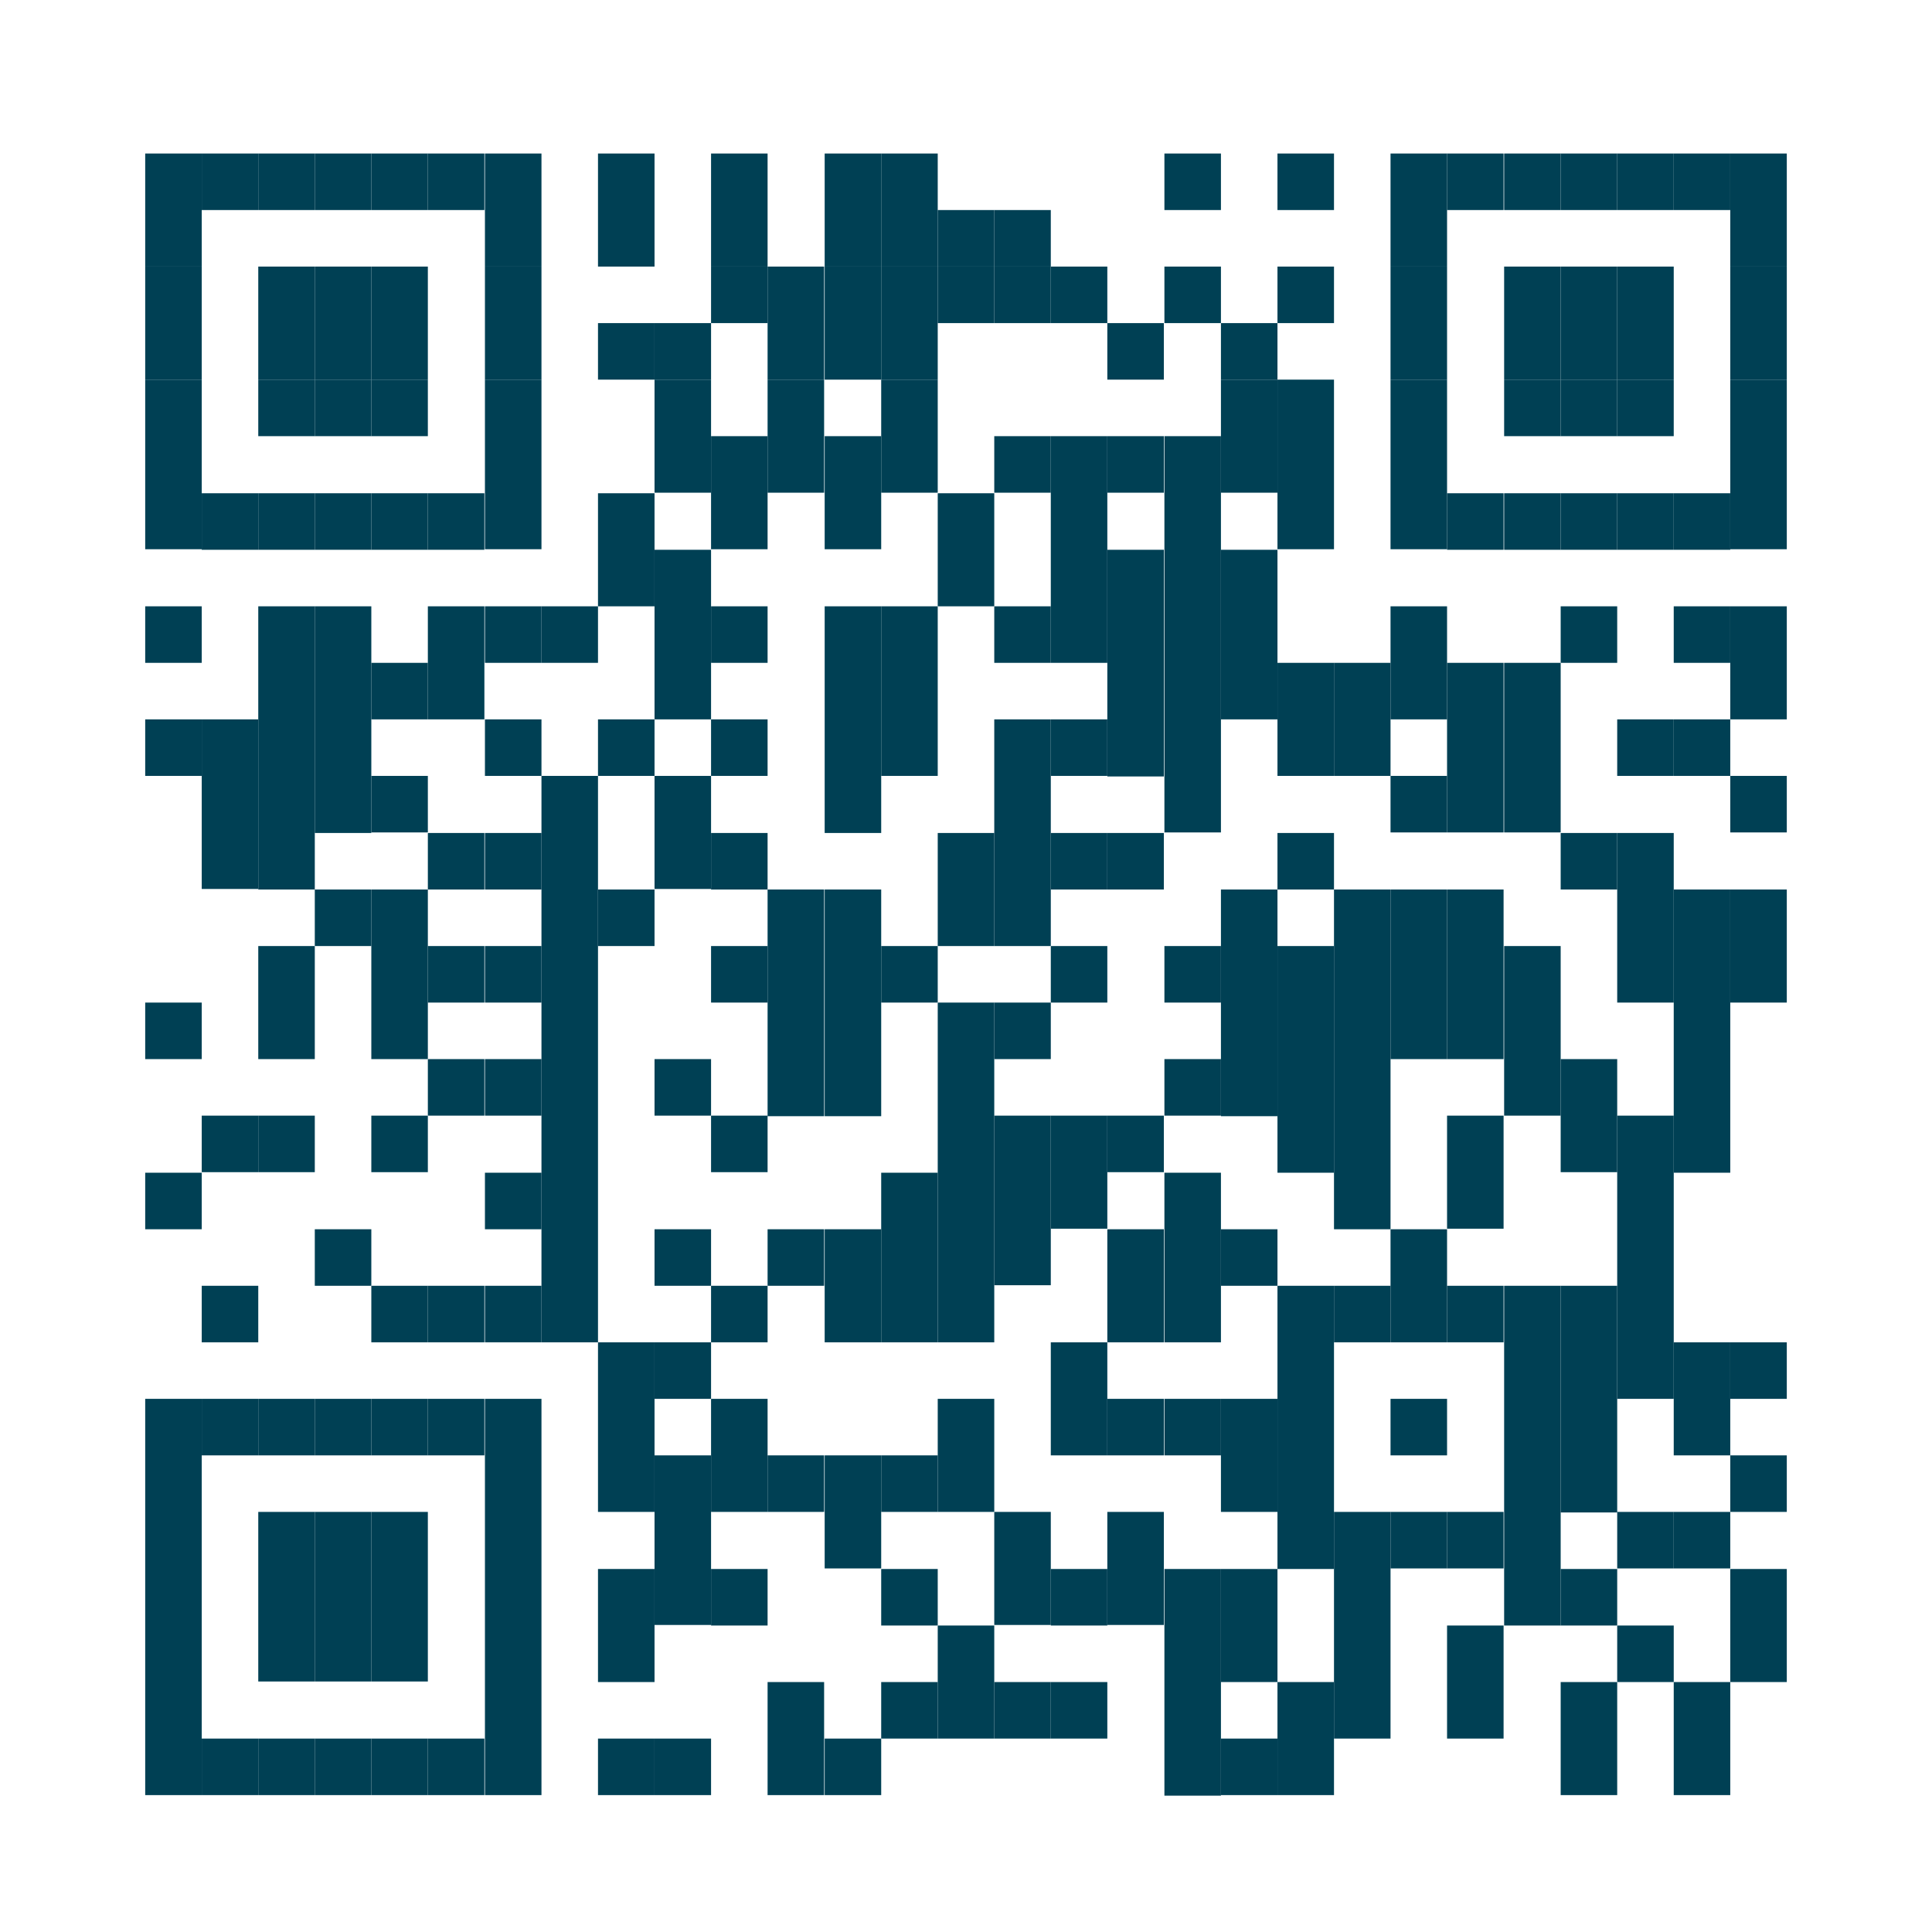 <?xml version="1.0" encoding="UTF-8"?><svg xmlns="http://www.w3.org/2000/svg" viewBox="0 0 34.86 34.86"><defs><style>.d{fill:#fff;}.e{fill:#004054;}</style></defs><g id="a"/><g id="b"><g id="c"><rect class="d" width="34.86" height="34.86"/><g><rect class="e" x="2.62" y="2.77" width="1.02" height="2.04"/><rect class="e" x="2.62" y="4.81" width="1.02" height="2.04"/><rect class="e" x="2.62" y="6.85" width="1.02" height="3.06"/><rect class="e" x="2.62" y="10.94" width="1.02" height="1.02"/><rect class="e" x="2.62" y="12.98" width="1.02" height="1.02"/><rect class="e" x="2.62" y="18.09" width="1.02" height="1.02"/><rect class="e" x="2.62" y="21.16" width="1.02" height="1.02"/><rect class="e" x="2.62" y="25.24" width="1.02" height="7.15"/><rect class="e" x="3.64" y="2.77" width="1.02" height="1.02"/><rect class="e" x="3.64" y="8.9" width="1.02" height="1.02"/><rect class="e" x="3.64" y="12.98" width="1.02" height="3.06"/><rect class="e" x="3.64" y="20.13" width="1.02" height="1.02"/><rect class="e" x="3.64" y="23.2" width="1.02" height="1.02"/><rect class="e" x="3.64" y="25.24" width="1.02" height="1.02"/><rect class="e" x="3.64" y="31.37" width="1.02" height="1.02"/><rect class="e" x="4.66" y="2.77" width="1.02" height="1.02"/><rect class="e" x="4.66" y="4.81" width="1.02" height="2.04"/><rect class="e" x="4.66" y="6.85" width="1.02" height="1.02"/><rect class="e" x="4.66" y="8.9" width="1.02" height="1.02"/><rect class="e" x="4.66" y="10.94" width="1.02" height="5.11"/><rect class="e" x="4.66" y="17.07" width="1.02" height="2.04"/><rect class="e" x="4.66" y="20.13" width="1.02" height="1.02"/><rect class="e" x="4.66" y="25.24" width="1.02" height="1.02"/><rect class="e" x="4.66" y="27.28" width="1.02" height="3.06"/><rect class="e" x="4.66" y="31.37" width="1.02" height="1.02"/><rect class="e" x="5.68" y="2.77" width="1.02" height="1.02"/><rect class="e" x="5.68" y="4.81" width="1.02" height="2.04"/><rect class="e" x="5.68" y="6.85" width="1.02" height="1.02"/><rect class="e" x="5.68" y="8.9" width="1.02" height="1.02"/><rect class="e" x="5.68" y="10.94" width="1.02" height="4.09"/><rect class="e" x="5.68" y="16.05" width="1.02" height="1.02"/><rect class="e" x="5.68" y="22.18" width="1.02" height="1.02"/><rect class="e" x="5.68" y="25.24" width="1.02" height="1.02"/><rect class="e" x="5.68" y="27.28" width="1.02" height="3.06"/><rect class="e" x="5.68" y="31.37" width="1.02" height="1.02"/><rect class="e" x="6.7" y="2.77" width="1.02" height="1.02"/><rect class="e" x="6.7" y="4.81" width="1.02" height="2.04"/><rect class="e" x="6.7" y="6.85" width="1.02" height="1.02"/><rect class="e" x="6.7" y="8.9" width="1.02" height="1.02"/><rect class="e" x="6.7" y="11.96" width="1.02" height="1.02"/><rect class="e" x="6.7" y="14" width="1.02" height="1.02"/><rect class="e" x="6.7" y="16.05" width="1.02" height="3.06"/><rect class="e" x="6.7" y="20.13" width="1.02" height="1.02"/><rect class="e" x="6.7" y="23.2" width="1.02" height="1.02"/><rect class="e" x="6.7" y="25.24" width="1.02" height="1.02"/><rect class="e" x="6.7" y="27.28" width="1.02" height="3.06"/><rect class="e" x="6.7" y="31.37" width="1.02" height="1.02"/><rect class="e" x="7.72" y="2.77" width="1.02" height="1.02"/><rect class="e" x="7.72" y="8.9" width="1.02" height="1.02"/><rect class="e" x="7.72" y="10.94" width="1.02" height="2.04"/><rect class="e" x="7.72" y="15.03" width="1.02" height="1.02"/><rect class="e" x="7.72" y="17.07" width="1.02" height="1.02"/><rect class="e" x="7.72" y="19.11" width="1.02" height="1.02"/><rect class="e" x="7.72" y="23.2" width="1.02" height="1.02"/><rect class="e" x="7.72" y="25.24" width="1.02" height="1.02"/><rect class="e" x="7.72" y="31.37" width="1.02" height="1.02"/><rect class="e" x="8.75" y="2.77" width="1.02" height="2.04"/><rect class="e" x="8.75" y="4.81" width="1.02" height="2.04"/><rect class="e" x="8.75" y="6.85" width="1.02" height="3.06"/><rect class="e" x="8.75" y="10.94" width="1.02" height="1.02"/><rect class="e" x="8.75" y="12.98" width="1.02" height="1.02"/><rect class="e" x="8.75" y="15.03" width="1.02" height="1.02"/><rect class="e" x="8.75" y="17.07" width="1.02" height="1.02"/><rect class="e" x="8.75" y="19.11" width="1.02" height="1.02"/><rect class="e" x="8.75" y="21.16" width="1.02" height="1.02"/><rect class="e" x="8.75" y="23.2" width="1.02" height="1.02"/><rect class="e" x="8.75" y="25.24" width="1.02" height="7.15"/><rect class="e" x="9.77" y="10.94" width="1.02" height="1.02"/><rect class="e" x="9.77" y="14" width="1.02" height="10.22"/><rect class="e" x="10.79" y="2.77" width="1.02" height="2.04"/><rect class="e" x="10.79" y="5.83" width="1.02" height="1.02"/><rect class="e" x="10.79" y="8.9" width="1.02" height="2.04"/><rect class="e" x="10.79" y="12.98" width="1.02" height="1.02"/><rect class="e" x="10.79" y="16.05" width="1.02" height="1.02"/><rect class="e" x="10.79" y="24.22" width="1.02" height="3.06"/><rect class="e" x="10.79" y="28.31" width="1.02" height="2.04"/><rect class="e" x="10.79" y="31.37" width="1.02" height="1.02"/><rect class="e" x="11.81" y="5.83" width="1.02" height="1.02"/><rect class="e" x="11.81" y="6.85" width="1.02" height="2.04"/><rect class="e" x="11.81" y="9.92" width="1.02" height="3.06"/><rect class="e" x="11.81" y="14" width="1.02" height="2.04"/><rect class="e" x="11.81" y="19.11" width="1.02" height="1.02"/><rect class="e" x="11.81" y="22.18" width="1.02" height="1.02"/><rect class="e" x="11.81" y="24.22" width="1.02" height="1.02"/><rect class="e" x="11.81" y="26.26" width="1.02" height="3.06"/><rect class="e" x="11.81" y="31.37" width="1.02" height="1.02"/><rect class="e" x="12.83" y="2.77" width="1.02" height="2.04"/><rect class="e" x="12.83" y="4.81" width="1.02" height="1.02"/><rect class="e" x="12.83" y="7.87" width="1.02" height="2.04"/><rect class="e" x="12.83" y="10.94" width="1.02" height="1.02"/><rect class="e" x="12.83" y="12.98" width="1.02" height="1.02"/><rect class="e" x="12.83" y="15.03" width="1.02" height="1.02"/><rect class="e" x="12.83" y="17.07" width="1.02" height="1.02"/><rect class="e" x="12.83" y="20.13" width="1.02" height="1.02"/><rect class="e" x="12.83" y="23.2" width="1.02" height="1.02"/><rect class="e" x="12.83" y="25.24" width="1.02" height="2.04"/><rect class="e" x="12.83" y="28.31" width="1.02" height="1.02"/><rect class="e" x="13.85" y="4.81" width="1.02" height="2.04"/><rect class="e" x="13.85" y="6.85" width="1.02" height="2.04"/><rect class="e" x="13.85" y="16.05" width="1.02" height="4.09"/><rect class="e" x="13.85" y="22.18" width="1.02" height="1.02"/><rect class="e" x="13.85" y="26.26" width="1.02" height="1.02"/><rect class="e" x="13.85" y="30.35" width="1.02" height="2.04"/><rect class="e" x="14.88" y="2.77" width="1.02" height="2.04"/><rect class="e" x="14.88" y="4.81" width="1.02" height="2.04"/><rect class="e" x="14.88" y="7.87" width="1.02" height="2.04"/><rect class="e" x="14.88" y="10.94" width="1.02" height="4.09"/><rect class="e" x="14.88" y="16.05" width="1.02" height="4.09"/><rect class="e" x="14.88" y="22.18" width="1.02" height="2.04"/><rect class="e" x="14.88" y="26.26" width="1.02" height="2.04"/><rect class="e" x="14.88" y="31.37" width="1.02" height="1.02"/><rect class="e" x="15.9" y="2.77" width="1.02" height="2.04"/><rect class="e" x="15.9" y="4.81" width="1.02" height="2.04"/><rect class="e" x="15.9" y="6.85" width="1.02" height="2.04"/><rect class="e" x="15.9" y="10.94" width="1.02" height="3.06"/><rect class="e" x="15.9" y="17.07" width="1.02" height="1.02"/><rect class="e" x="15.9" y="21.16" width="1.02" height="3.06"/><rect class="e" x="15.9" y="26.26" width="1.02" height="1.02"/><rect class="e" x="15.9" y="28.31" width="1.02" height="1.02"/><rect class="e" x="15.9" y="30.35" width="1.02" height="1.02"/><rect class="e" x="16.92" y="3.79" width="1.02" height="1.02"/><rect class="e" x="16.92" y="4.81" width="1.02" height="1.02"/><rect class="e" x="16.92" y="8.9" width="1.02" height="2.04"/><rect class="e" x="16.92" y="15.03" width="1.02" height="2.04"/><rect class="e" x="16.92" y="18.09" width="1.02" height="6.13"/><rect class="e" x="16.92" y="25.24" width="1.02" height="2.04"/><rect class="e" x="16.92" y="29.33" width="1.02" height="2.04"/><rect class="e" x="17.94" y="3.79" width="1.02" height="1.02"/><rect class="e" x="17.94" y="4.81" width="1.02" height="1.02"/><rect class="e" x="17.94" y="7.87" width="1.02" height="1.02"/><rect class="e" x="17.94" y="10.94" width="1.02" height="1.02"/><rect class="e" x="17.94" y="12.98" width="1.02" height="4.09"/><rect class="e" x="17.94" y="18.09" width="1.02" height="1.02"/><rect class="e" x="17.94" y="20.13" width="1.02" height="3.06"/><rect class="e" x="17.94" y="27.28" width="1.02" height="2.04"/><rect class="e" x="17.94" y="30.35" width="1.02" height="1.02"/><rect class="e" x="18.96" y="4.81" width="1.02" height="1.02"/><rect class="e" x="18.96" y="7.87" width="1.02" height="4.09"/><rect class="e" x="18.96" y="12.98" width="1.02" height="1.02"/><rect class="e" x="18.96" y="15.03" width="1.02" height="1.02"/><rect class="e" x="18.96" y="17.07" width="1.02" height="1.02"/><rect class="e" x="18.96" y="20.13" width="1.02" height="2.04"/><rect class="e" x="18.96" y="24.22" width="1.02" height="2.04"/><rect class="e" x="18.96" y="28.31" width="1.02" height="1.02"/><rect class="e" x="18.96" y="30.35" width="1.02" height="1.02"/><rect class="e" x="19.98" y="5.83" width="1.02" height="1.02"/><rect class="e" x="19.98" y="7.87" width="1.02" height="1.02"/><rect class="e" x="19.98" y="9.92" width="1.02" height="4.09"/><rect class="e" x="19.98" y="15.03" width="1.02" height="1.02"/><rect class="e" x="19.98" y="20.13" width="1.02" height="1.02"/><rect class="e" x="19.98" y="22.18" width="1.02" height="2.04"/><rect class="e" x="19.98" y="25.24" width="1.02" height="1.02"/><rect class="e" x="19.98" y="27.28" width="1.02" height="2.04"/><rect class="e" x="21.01" y="2.77" width="1.02" height="1.02"/><rect class="e" x="21.01" y="4.81" width="1.02" height="1.02"/><rect class="e" x="21.01" y="7.87" width="1.02" height="7.15"/><rect class="e" x="21.01" y="17.07" width="1.02" height="1.02"/><rect class="e" x="21.01" y="19.11" width="1.02" height="1.02"/><rect class="e" x="21.01" y="21.16" width="1.02" height="3.06"/><rect class="e" x="21.01" y="25.24" width="1.02" height="1.02"/><rect class="e" x="21.01" y="28.31" width="1.02" height="4.09"/><rect class="e" x="22.03" y="5.83" width="1.02" height="1.02"/><rect class="e" x="22.03" y="6.85" width="1.02" height="2.04"/><rect class="e" x="22.03" y="9.92" width="1.02" height="3.06"/><rect class="e" x="22.03" y="16.05" width="1.02" height="4.09"/><rect class="e" x="22.03" y="22.18" width="1.02" height="1.02"/><rect class="e" x="22.03" y="25.24" width="1.02" height="2.04"/><rect class="e" x="22.03" y="28.31" width="1.02" height="2.04"/><rect class="e" x="22.03" y="31.37" width="1.02" height="1.02"/><rect class="e" x="23.05" y="2.77" width="1.02" height="1.02"/><rect class="e" x="23.05" y="4.81" width="1.02" height="1.02"/><rect class="e" x="23.05" y="6.85" width="1.02" height="3.06"/><rect class="e" x="23.05" y="11.96" width="1.02" height="2.04"/><rect class="e" x="23.05" y="15.03" width="1.02" height="1.02"/><rect class="e" x="23.05" y="17.07" width="1.02" height="4.09"/><rect class="e" x="23.05" y="23.2" width="1.02" height="5.11"/><rect class="e" x="23.05" y="30.35" width="1.02" height="2.04"/><rect class="e" x="24.07" y="11.96" width="1.02" height="2.04"/><rect class="e" x="24.07" y="16.05" width="1.02" height="6.13"/><rect class="e" x="24.07" y="23.2" width="1.02" height="1.02"/><rect class="e" x="24.07" y="27.28" width="1.02" height="4.09"/><rect class="e" x="25.09" y="2.77" width="1.02" height="2.04"/><rect class="e" x="25.09" y="4.81" width="1.02" height="2.04"/><rect class="e" x="25.09" y="6.85" width="1.02" height="3.06"/><rect class="e" x="25.09" y="10.94" width="1.02" height="2.04"/><rect class="e" x="25.09" y="14" width="1.02" height="1.02"/><rect class="e" x="25.09" y="16.05" width="1.02" height="3.06"/><rect class="e" x="25.09" y="22.18" width="1.02" height="2.04"/><rect class="e" x="25.09" y="25.24" width="1.02" height="1.02"/><rect class="e" x="25.09" y="27.28" width="1.02" height="1.02"/><rect class="e" x="26.11" y="2.77" width="1.02" height="1.02"/><rect class="e" x="26.11" y="8.9" width="1.02" height="1.02"/><rect class="e" x="26.11" y="11.96" width="1.02" height="3.06"/><rect class="e" x="26.11" y="16.05" width="1.02" height="3.06"/><rect class="e" x="26.11" y="20.13" width="1.02" height="2.04"/><rect class="e" x="26.11" y="23.2" width="1.02" height="1.02"/><rect class="e" x="26.11" y="27.28" width="1.02" height="1.02"/><rect class="e" x="26.11" y="29.33" width="1.02" height="2.04"/><rect class="e" x="27.14" y="2.77" width="1.02" height="1.02"/><rect class="e" x="27.14" y="4.81" width="1.02" height="2.04"/><rect class="e" x="27.14" y="6.85" width="1.02" height="1.02"/><rect class="e" x="27.14" y="8.9" width="1.02" height="1.02"/><rect class="e" x="27.14" y="11.96" width="1.02" height="3.06"/><rect class="e" x="27.14" y="17.07" width="1.02" height="3.06"/><rect class="e" x="27.14" y="23.2" width="1.02" height="6.13"/><rect class="e" x="28.16" y="2.77" width="1.02" height="1.02"/><rect class="e" x="28.16" y="4.81" width="1.02" height="2.04"/><rect class="e" x="28.16" y="6.85" width="1.02" height="1.02"/><rect class="e" x="28.16" y="8.9" width="1.02" height="1.02"/><rect class="e" x="28.16" y="10.94" width="1.02" height="1.02"/><rect class="e" x="28.16" y="15.03" width="1.02" height="1.02"/><rect class="e" x="28.16" y="19.11" width="1.02" height="2.04"/><rect class="e" x="28.16" y="23.2" width="1.02" height="4.09"/><rect class="e" x="28.16" y="28.31" width="1.02" height="1.02"/><rect class="e" x="28.16" y="30.35" width="1.02" height="2.04"/><rect class="e" x="29.18" y="2.77" width="1.02" height="1.02"/><rect class="e" x="29.18" y="4.81" width="1.02" height="2.04"/><rect class="e" x="29.18" y="6.85" width="1.02" height="1.02"/><rect class="e" x="29.18" y="8.9" width="1.02" height="1.02"/><rect class="e" x="29.18" y="12.98" width="1.02" height="1.02"/><rect class="e" x="29.18" y="15.03" width="1.02" height="3.06"/><rect class="e" x="29.18" y="20.13" width="1.02" height="5.11"/><rect class="e" x="29.18" y="27.28" width="1.02" height="1.02"/><rect class="e" x="29.18" y="29.33" width="1.02" height="1.02"/><rect class="e" x="30.2" y="2.77" width="1.02" height="1.02"/><rect class="e" x="30.2" y="8.9" width="1.02" height="1.02"/><rect class="e" x="30.2" y="10.94" width="1.02" height="1.02"/><rect class="e" x="30.2" y="12.98" width="1.02" height="1.02"/><rect class="e" x="30.2" y="16.05" width="1.02" height="5.11"/><rect class="e" x="30.2" y="24.22" width="1.02" height="2.04"/><rect class="e" x="30.2" y="27.28" width="1.02" height="1.02"/><rect class="e" x="30.2" y="30.35" width="1.02" height="2.04"/><rect class="e" x="31.22" y="2.77" width="1.02" height="2.04"/><rect class="e" x="31.22" y="4.81" width="1.02" height="2.04"/><rect class="e" x="31.22" y="6.85" width="1.02" height="3.06"/><rect class="e" x="31.22" y="10.94" width="1.02" height="2.04"/><rect class="e" x="31.22" y="14" width="1.02" height="1.02"/><rect class="e" x="31.22" y="16.05" width="1.02" height="2.04"/><rect class="e" x="31.22" y="24.22" width="1.02" height="1.02"/><rect class="e" x="31.22" y="26.26" width="1.02" height="1.02"/><rect class="e" x="31.22" y="28.31" width="1.02" height="2.04"/></g></g></g></svg>
